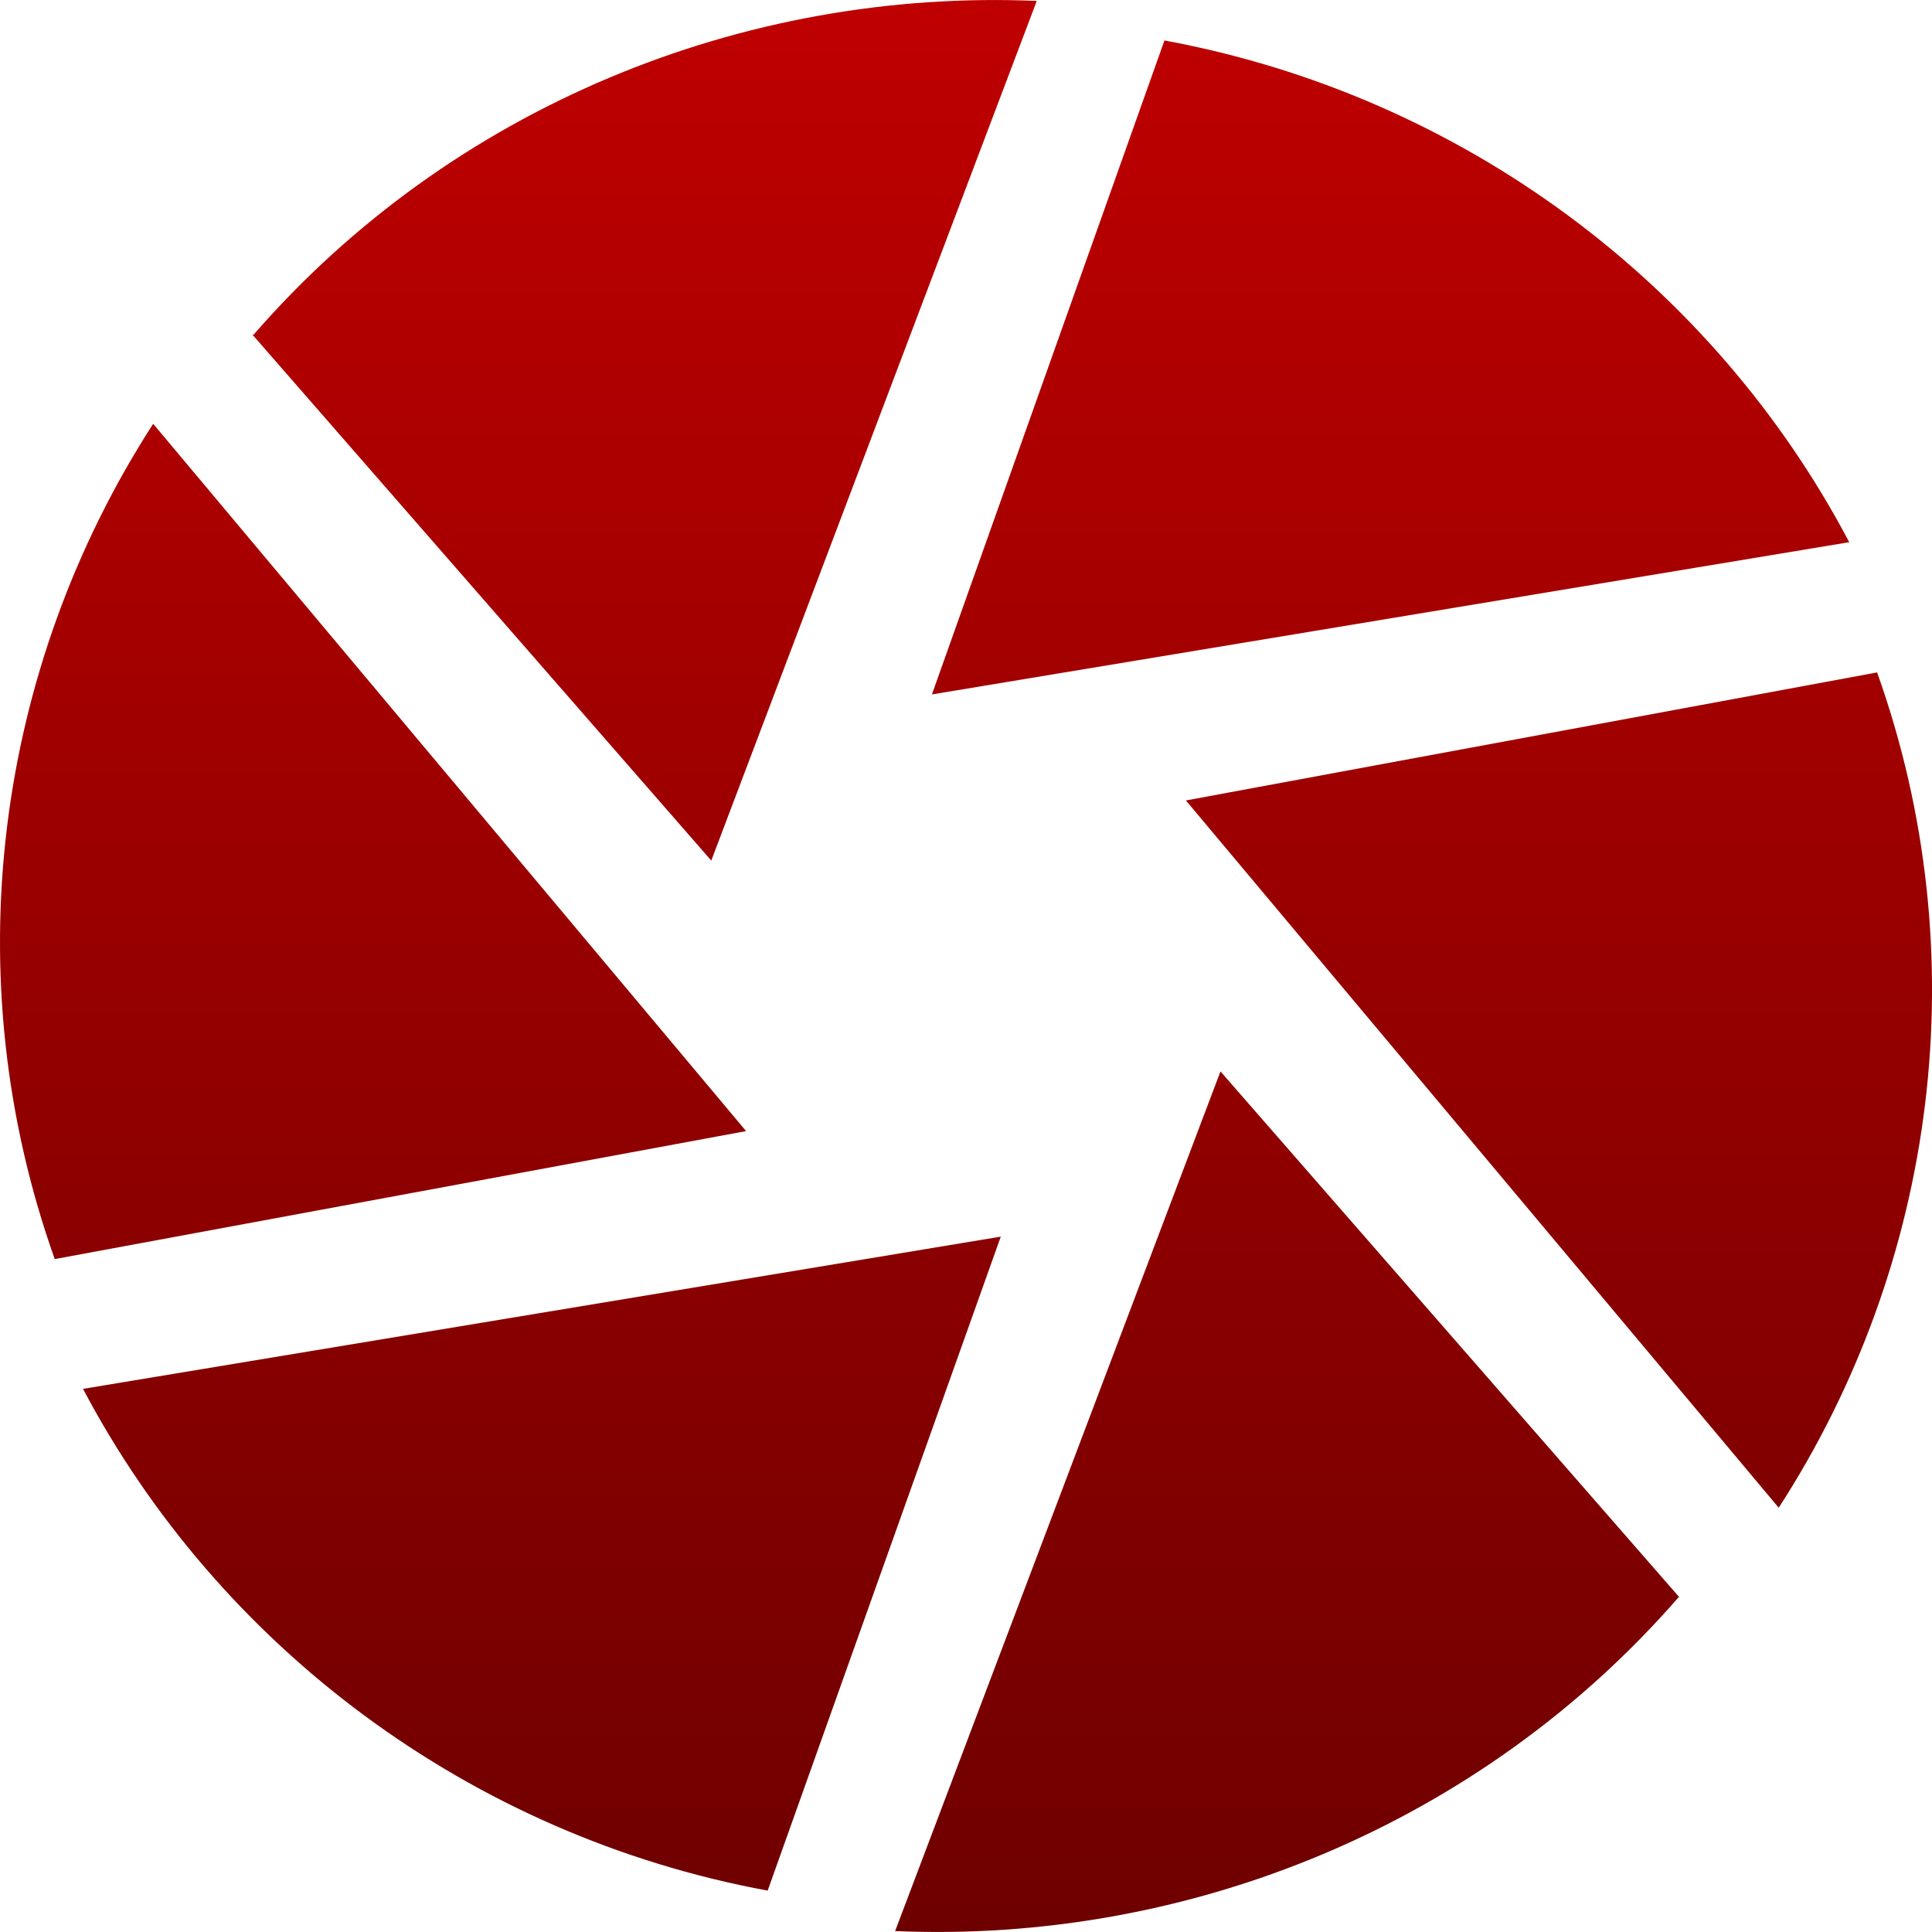 <svg xmlns="http://www.w3.org/2000/svg" xmlns:xlink="http://www.w3.org/1999/xlink" width="64" height="64" viewBox="0 0 64 64" version="1.1">
<defs>
<linearGradient id="linear0" gradientUnits="userSpaceOnUse" x1="0" y1="0" x2="0" y2="1" gradientTransform="matrix(64,0,0,64,0,0)">
<stop offset="0" style="stop-color:#bf0000;stop-opacity:1;"/>
<stop offset="1" style="stop-color:#6e0000;stop-opacity:1;"/>
</linearGradient>
</defs>
<g id="surface1">
<path style=" stroke:none;fill-rule:nonzero;fill:url(#linear0);" d="M 38.574 1.34 L 30.871 23.004 L 61.258 17.961 C 56.77 9.441 48.484 3.172 38.574 1.34 Z M 62.207 22.27 L 39.285 26.516 L 58.922 49.945 C 64.168 41.844 65.52 31.621 62.18 22.27 Z M 55.633 52.914 L 40.43 35.492 L 29.652 63.969 C 39.398 64.387 49.055 60.438 55.602 52.914 Z M 25.43 62.629 L 33.152 40.965 L 2.75 46.008 C 7.25 54.531 15.551 60.805 25.43 62.629 Z M 1.801 41.711 L 24.715 37.469 L 5.074 14.039 C -0.16 22.148 -1.52 32.359 1.816 41.715 Z M 8.363 11.086 L 23.562 28.508 L 34.344 0.031 C 24.602 -0.387 14.938 3.562 8.402 11.086 "/>
</g>
</svg>

